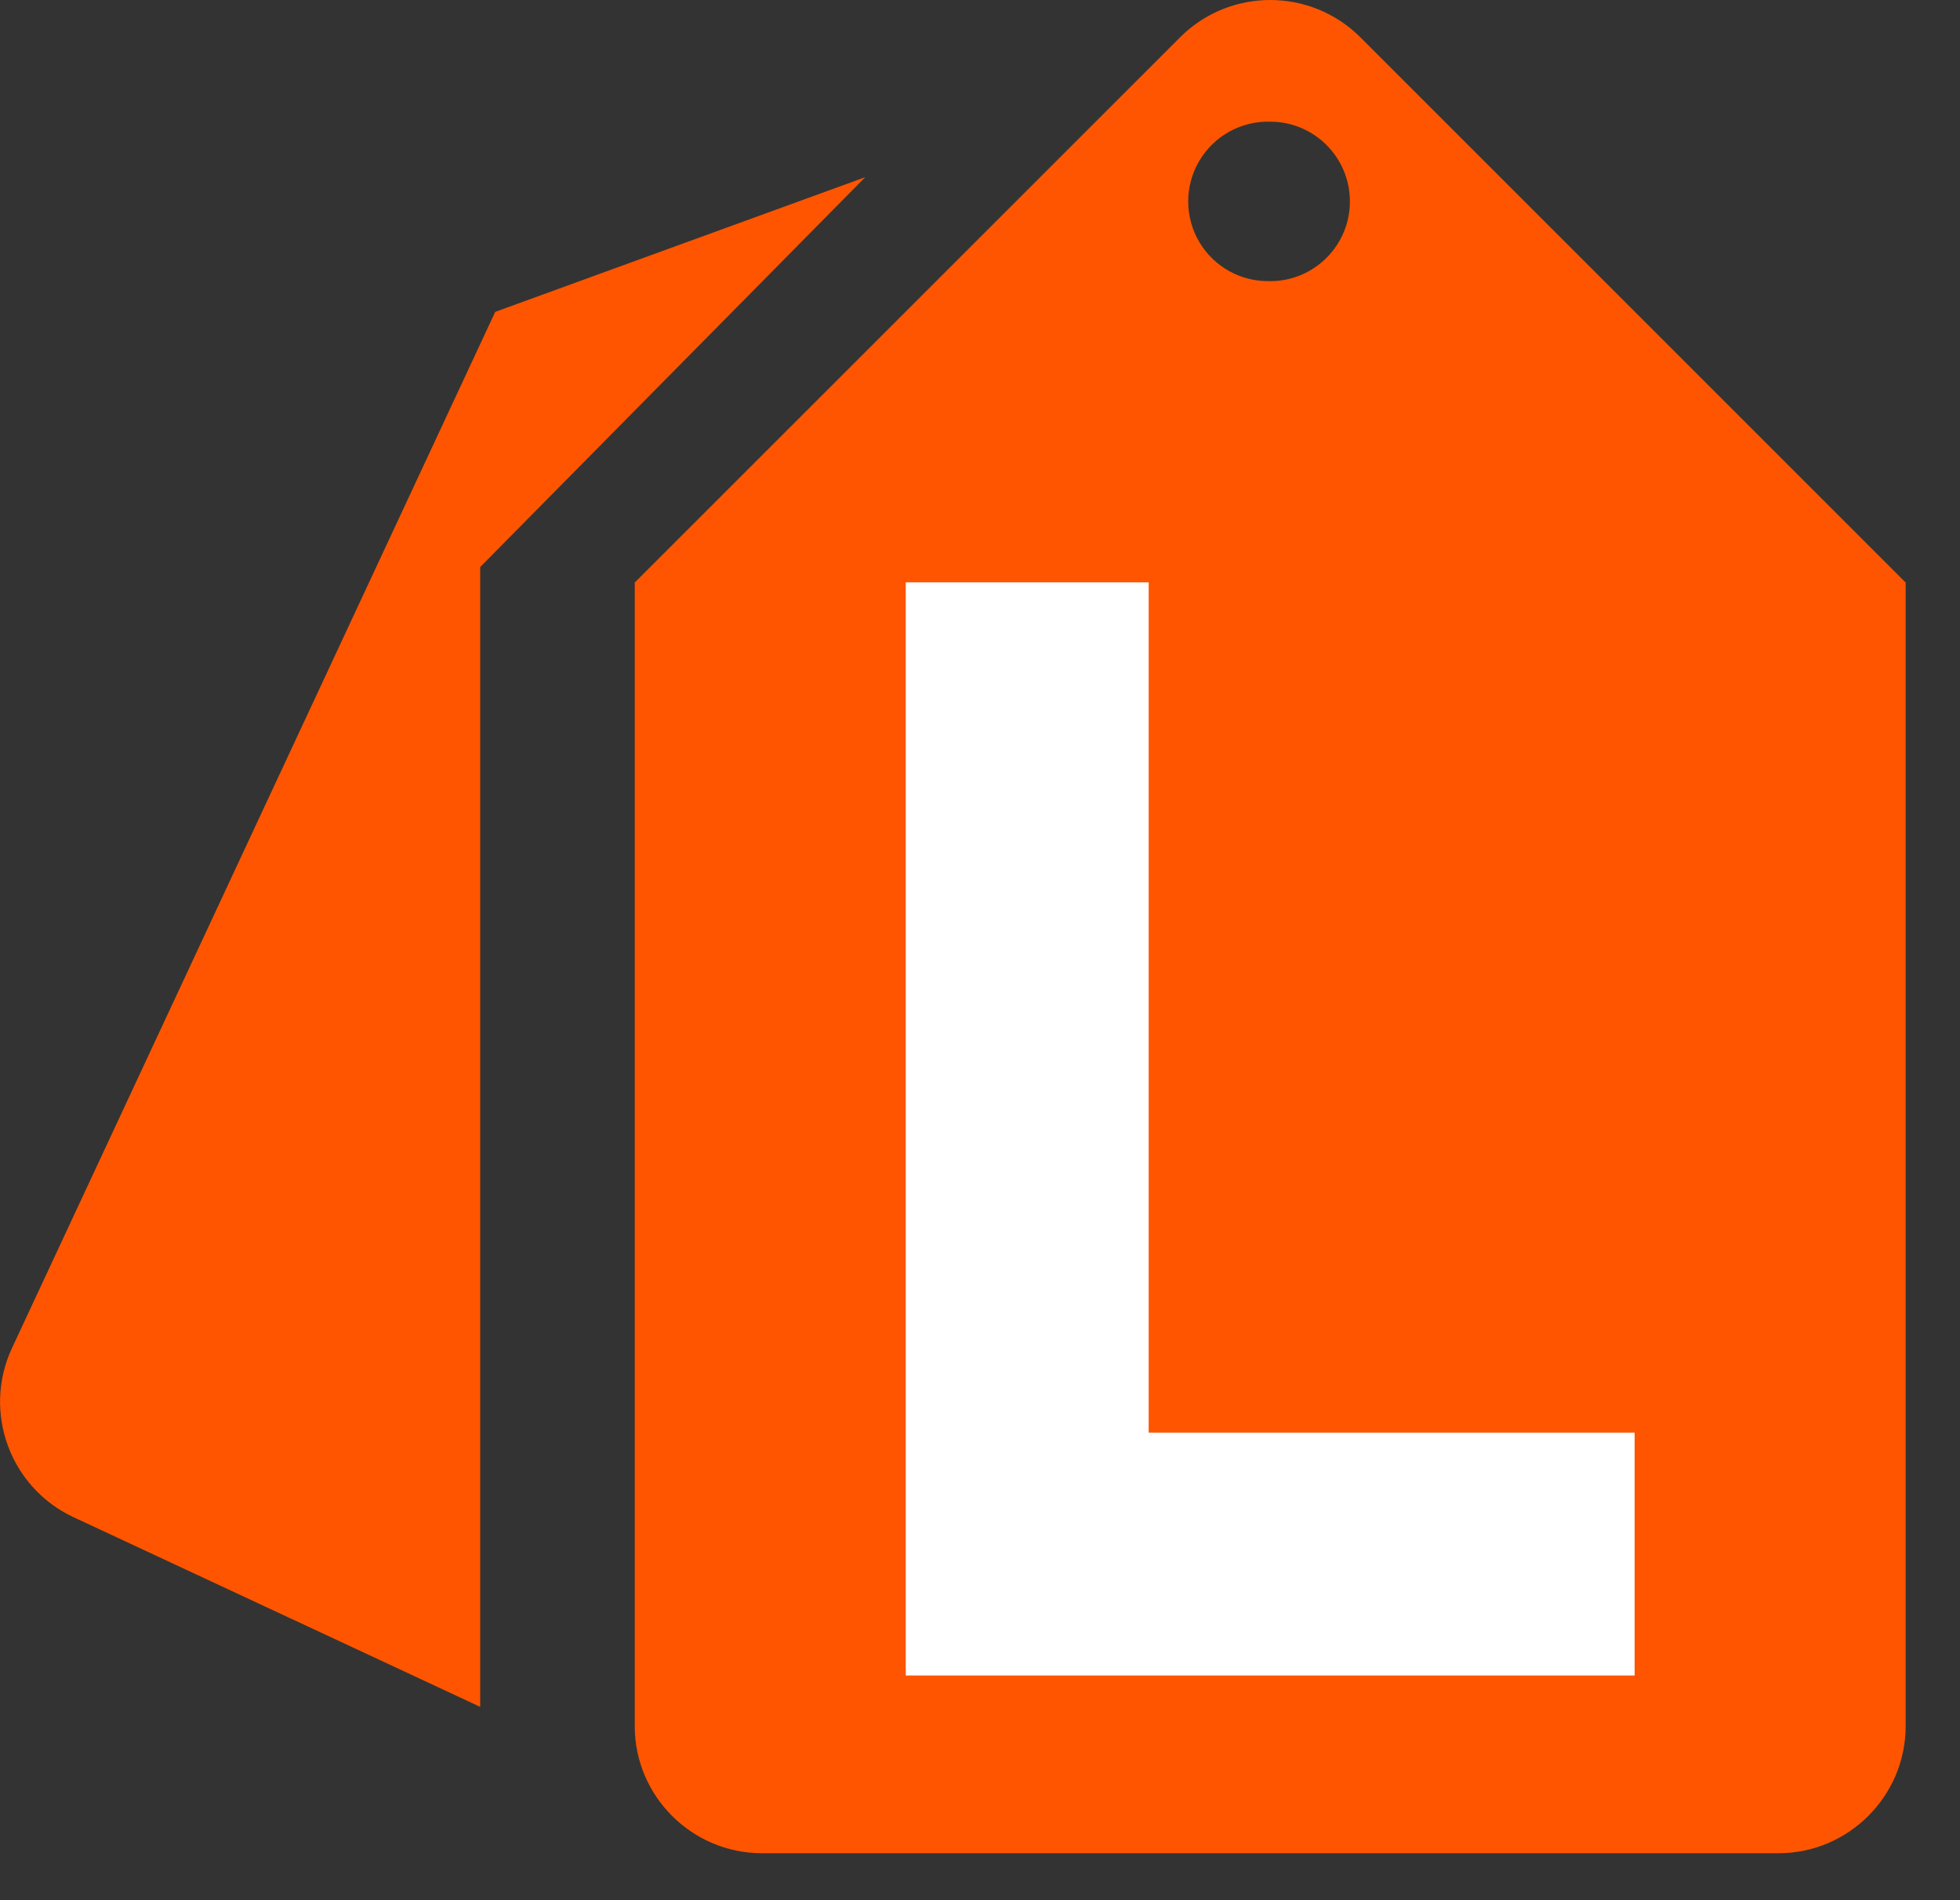 <?xml version="1.0" encoding="UTF-8"?>
<svg width="33px" height="32px" viewBox="0 0 33 32" version="1.1" xmlns="http://www.w3.org/2000/svg" xmlns:xlink="http://www.w3.org/1999/xlink">
    <rect x="0" y="0" width="33" height="32" fill="#333333" stroke="none"/>
    <!-- Generator: Sketch 53.2 (72643) - https://sketchapp.com -->
    <title>linio</title>
    <desc>Created with Sketch.</desc>
    <g id="Page-1" stroke="none" stroke-width="1" fill="none" fill-rule="evenodd">
        <g id="logo-linio" transform="translate(0, -3)" fill-rule="nonzero">
            <g id="linio" transform="translate(0.001, 3)">
                <path d="M14.566,2.984 L14.567,2.984 L8.084,9.549 L8.084,28.744 L1.234,25.549 C0.166,25.047 -0.297,23.777 0.199,22.706 L8.337,5.252 L14.566,2.984 Z M22.899,0.624 L32.084,9.81 L32.084,29.069 C32.084,30.246 31.121,31.209 29.944,31.209 L12.826,31.209 C11.649,31.209 10.686,30.246 10.686,29.07 L10.686,9.81 L19.872,0.624 C20.709,-0.208 22.061,-0.208 22.899,0.624 Z M21.386,4.734 L21.386,4.735 C22.127,4.734 22.728,4.132 22.727,3.391 C22.726,2.649 22.124,2.048 21.383,2.049 C20.894,2.036 20.438,2.29 20.19,2.711 C19.942,3.132 19.943,3.655 20.191,4.075 C20.44,4.496 20.897,4.748 21.386,4.734 Z" id="Combined-Shape" fill="#FF5500"></path>
                <polygon id="Path" fill="#FFFFFF" points="19.339 24.125 19.339 9.807 15.249 9.807 15.249 28.216 27.521 28.216 27.521 24.126 19.34 24.126"></polygon>
            </g>
        </g>
    </g>
</svg>